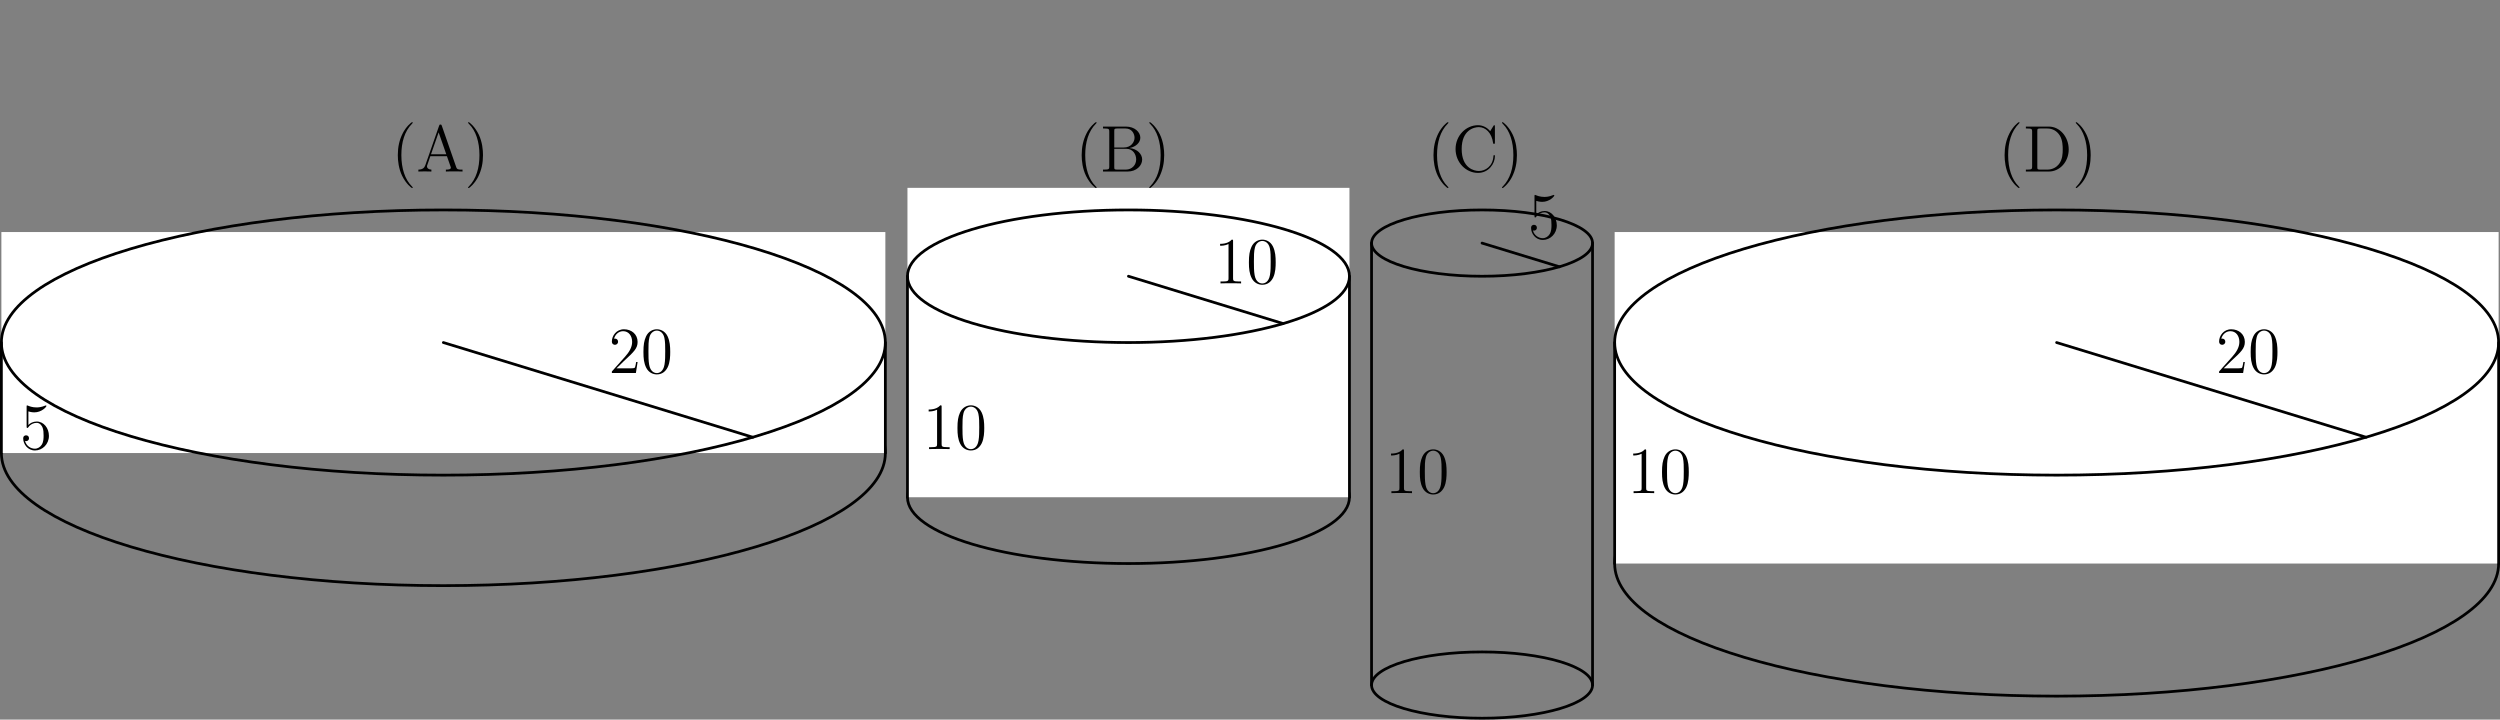 <?xml version='1.0'?>
<!-- This file was generated by dvisvgm 1.6 -->
<svg height='130.738pt' version='1.1' viewBox='56.621 54.06 454.196 130.738' width='454.196pt' xmlns='http://www.w3.org/2000/svg' xmlns:xlink='http://www.w3.org/1999/xlink'>
<rect x="56.621" y="54.06" width="454.196" height="130.738" fill="#808080" stroke="none"/>
<defs>
<path d='M3.885 2.905C3.885 2.869 3.885 2.845 3.682 2.642C2.487 1.435 1.817 -0.538 1.817 -2.977C1.817 -5.296 2.379 -7.293 3.766 -8.703C3.885 -8.811 3.885 -8.835 3.885 -8.871C3.885 -8.942 3.826 -8.966 3.778 -8.966C3.622 -8.966 2.642 -8.106 2.056 -6.934C1.447 -5.727 1.172 -4.447 1.172 -2.977C1.172 -1.913 1.339 -0.49 1.961 0.789C2.666 2.224 3.646 3.001 3.778 3.001C3.826 3.001 3.885 2.977 3.885 2.905Z' id='g0-40'/>
<path d='M3.371 -2.977C3.371 -3.885 3.252 -5.368 2.582 -6.755C1.877 -8.189 0.897 -8.966 0.765 -8.966C0.717 -8.966 0.658 -8.942 0.658 -8.871C0.658 -8.835 0.658 -8.811 0.861 -8.608C2.056 -7.4 2.726 -5.428 2.726 -2.989C2.726 -0.669 2.164 1.327 0.777 2.738C0.658 2.845 0.658 2.869 0.658 2.905C0.658 2.977 0.717 3.001 0.765 3.001C0.921 3.001 1.901 2.14 2.487 0.968C3.096 -0.251 3.371 -1.542 3.371 -2.977Z' id='g0-41'/>
<path d='M5.356 -3.826C5.356 -4.818 5.296 -5.786 4.866 -6.695C4.376 -7.687 3.515 -7.95 2.929 -7.95C2.236 -7.95 1.387 -7.603 0.944 -6.611C0.61 -5.858 0.49 -5.117 0.49 -3.826C0.49 -2.666 0.574 -1.793 1.004 -0.944C1.47 -0.036 2.295 0.251 2.917 0.251C3.957 0.251 4.555 -0.371 4.902 -1.064C5.332 -1.961 5.356 -3.132 5.356 -3.826ZM2.917 0.012C2.534 0.012 1.757 -0.203 1.53 -1.506C1.399 -2.224 1.399 -3.132 1.399 -3.969C1.399 -4.949 1.399 -5.834 1.59 -6.539C1.793 -7.34 2.403 -7.711 2.917 -7.711C3.371 -7.711 4.065 -7.436 4.292 -6.408C4.447 -5.727 4.447 -4.782 4.447 -3.969C4.447 -3.168 4.447 -2.26 4.316 -1.53C4.089 -0.215 3.335 0.012 2.917 0.012Z' id='g0-48'/>
<path d='M3.443 -7.663C3.443 -7.938 3.443 -7.95 3.204 -7.95C2.917 -7.627 2.319 -7.185 1.088 -7.185V-6.838C1.363 -6.838 1.961 -6.838 2.618 -7.149V-0.921C2.618 -0.49 2.582 -0.347 1.53 -0.347H1.16V0C1.482 -0.024 2.642 -0.024 3.037 -0.024S4.579 -0.024 4.902 0V-0.347H4.531C3.479 -0.347 3.443 -0.49 3.443 -0.921V-7.663Z' id='g0-49'/>
<path d='M5.26 -2.008H4.997C4.961 -1.805 4.866 -1.148 4.746 -0.956C4.663 -0.849 3.981 -0.849 3.622 -0.849H1.411C1.734 -1.124 2.463 -1.889 2.774 -2.176C4.591 -3.85 5.26 -4.471 5.26 -5.655C5.26 -7.03 4.172 -7.95 2.786 -7.95S0.586 -6.767 0.586 -5.738C0.586 -5.129 1.112 -5.129 1.148 -5.129C1.399 -5.129 1.71 -5.308 1.71 -5.691C1.71 -6.025 1.482 -6.253 1.148 -6.253C1.04 -6.253 1.016 -6.253 0.98 -6.241C1.207 -7.054 1.853 -7.603 2.63 -7.603C3.646 -7.603 4.268 -6.755 4.268 -5.655C4.268 -4.639 3.682 -3.754 3.001 -2.989L0.586 -0.287V0H4.949L5.26 -2.008Z' id='g0-50'/>
<path d='M1.53 -6.85C2.044 -6.683 2.463 -6.671 2.594 -6.671C3.945 -6.671 4.806 -7.663 4.806 -7.831C4.806 -7.878 4.782 -7.938 4.71 -7.938C4.686 -7.938 4.663 -7.938 4.555 -7.89C3.885 -7.603 3.312 -7.568 3.001 -7.568C2.212 -7.568 1.65 -7.807 1.423 -7.902C1.339 -7.938 1.315 -7.938 1.303 -7.938C1.207 -7.938 1.207 -7.867 1.207 -7.675V-4.125C1.207 -3.909 1.207 -3.838 1.351 -3.838C1.411 -3.838 1.423 -3.85 1.542 -3.993C1.877 -4.483 2.439 -4.77 3.037 -4.77C3.67 -4.77 3.981 -4.184 4.077 -3.981C4.28 -3.515 4.292 -2.929 4.292 -2.475S4.292 -1.339 3.957 -0.801C3.694 -0.371 3.228 -0.072 2.702 -0.072C1.913 -0.072 1.136 -0.61 0.921 -1.482C0.98 -1.459 1.052 -1.447 1.112 -1.447C1.315 -1.447 1.638 -1.566 1.638 -1.973C1.638 -2.307 1.411 -2.499 1.112 -2.499C0.897 -2.499 0.586 -2.391 0.586 -1.925C0.586 -0.909 1.399 0.251 2.726 0.251C4.077 0.251 5.26 -0.885 5.26 -2.403C5.26 -3.826 4.304 -5.009 3.049 -5.009C2.367 -5.009 1.841 -4.71 1.53 -4.376V-6.85Z' id='g0-53'/>
<path d='M4.627 -8.321C4.579 -8.464 4.555 -8.536 4.388 -8.536S4.196 -8.5 4.136 -8.309L1.638 -1.16C1.47 -0.669 1.136 -0.359 0.371 -0.347V0C1.1 -0.024 1.124 -0.024 1.518 -0.024C1.853 -0.024 2.427 -0.024 2.738 0V-0.347C2.236 -0.359 1.937 -0.61 1.937 -0.944C1.937 -1.016 1.937 -1.04 1.997 -1.196L2.546 -2.786H5.559L6.217 -0.909C6.276 -0.765 6.276 -0.741 6.276 -0.705C6.276 -0.347 5.667 -0.347 5.368 -0.347V0C5.643 -0.024 6.587 -0.024 6.922 -0.024S8.118 -0.024 8.393 0V-0.347C7.615 -0.347 7.4 -0.347 7.233 -0.837L4.627 -8.321ZM4.053 -7.113L5.44 -3.132H2.666L4.053 -7.113Z' id='g0-65'/>
<path d='M0.514 -8.165V-7.819H0.753C1.614 -7.819 1.65 -7.699 1.65 -7.257V-0.909C1.65 -0.466 1.614 -0.347 0.753 -0.347H0.514V0H5.009C6.551 0 7.627 -1.04 7.627 -2.188C7.627 -3.156 6.755 -4.113 5.332 -4.268C6.468 -4.483 7.293 -5.248 7.293 -6.145C7.293 -7.173 6.253 -8.165 4.686 -8.165H0.514ZM2.558 -4.364V-7.34C2.558 -7.735 2.582 -7.819 3.108 -7.819H4.615C5.81 -7.819 6.241 -6.791 6.241 -6.145C6.241 -5.356 5.619 -4.364 4.292 -4.364H2.558ZM3.108 -0.347C2.582 -0.347 2.558 -0.43 2.558 -0.825V-4.125H4.794C5.942 -4.125 6.539 -3.12 6.539 -2.2C6.539 -1.231 5.81 -0.347 4.639 -0.347H3.108Z' id='g0-66'/>
<path d='M7.795 -8.141C7.795 -8.357 7.795 -8.416 7.675 -8.416C7.603 -8.416 7.592 -8.393 7.52 -8.273L6.934 -7.329C6.396 -7.998 5.583 -8.416 4.722 -8.416C2.534 -8.416 0.646 -6.528 0.646 -4.089C0.646 -1.614 2.558 0.251 4.722 0.251C6.683 0.251 7.795 -1.459 7.795 -2.774C7.795 -2.905 7.795 -2.977 7.663 -2.977C7.544 -2.977 7.532 -2.917 7.532 -2.833C7.424 -0.933 6.037 -0.096 4.878 -0.096C4.041 -0.096 1.757 -0.598 1.757 -4.089C1.757 -7.544 4.005 -8.07 4.866 -8.07C6.121 -8.07 7.221 -7.006 7.46 -5.212C7.484 -5.069 7.484 -5.033 7.627 -5.033C7.795 -5.033 7.795 -5.069 7.795 -5.308V-8.141Z' id='g0-67'/>
<path d='M0.502 -8.165V-7.819H0.741C1.602 -7.819 1.638 -7.699 1.638 -7.257V-0.909C1.638 -0.466 1.602 -0.347 0.741 -0.347H0.502V0H4.686C6.683 0 8.285 -1.793 8.285 -4.005C8.285 -6.312 6.671 -8.165 4.686 -8.165H0.502ZM3.132 -0.347C2.606 -0.347 2.582 -0.43 2.582 -0.825V-7.34C2.582 -7.735 2.606 -7.819 3.132 -7.819H4.388C5.38 -7.819 6.169 -7.34 6.659 -6.551C7.197 -5.703 7.197 -4.495 7.197 -4.017C7.197 -3.347 7.185 -2.224 6.504 -1.339C6.109 -0.837 5.392 -0.347 4.388 -0.347H3.132Z' id='g0-68'/>
</defs>
<g id='page1'>
<g transform='matrix(1 0 0 1 137.172 116.293)'>
<path d='M 80.3 20.075C 80.3 6.77 44.349 -4.015 0 -4.015C -44.349 -4.015 -80.3 6.77 -80.3 20.075C -80.3 33.38 -44.349 44.165 0 44.165C 44.349 44.165 80.3 33.38 80.3 20.075Z' fill='none' stroke='#000000' stroke-linecap='round' stroke-linejoin='round' stroke-miterlimit='10.037' stroke-width='0.502'/>
</g>
<g transform='matrix(1 0 0 1 137.172 116.293)'>
<path d='M -80.3 20.075L 80.3 20.075L 80.3 -20.075L -80.3 -20.075L -80.3 20.075Z' fill='#ffffff'/>
</g>
<g transform='matrix(1 0 0 1 137.172 116.293)'>
<path d='M 80.3 0C 80.3 -13.305 44.349 -24.09 0 -24.09C -44.349 -24.09 -80.3 -13.305 -80.3 -0C -80.3 13.305 -44.349 24.09 0 24.09C 44.349 24.09 80.3 13.305 80.3 0Z' fill='none' stroke='#000000' stroke-linecap='round' stroke-linejoin='round' stroke-miterlimit='10.037' stroke-width='0.502'/>
</g>
<g transform='matrix(1 0 0 1 137.172 116.293)'>
<path d='M 80.3 0L 80.3 20.075' fill='none' stroke='#000000' stroke-linecap='round' stroke-linejoin='round' stroke-miterlimit='10.037' stroke-width='0.502'/>
</g>
<g transform='matrix(1 0 0 1 137.172 116.293)'>
<path d='M -80.3 -0L -80.3 20.075' fill='none' stroke='#000000' stroke-linecap='round' stroke-linejoin='round' stroke-miterlimit='10.037' stroke-width='0.502'/>
</g>
<g transform='matrix(1 0 0 1 137.172 116.293)'>
<path d='M 0 0L 56.21 17.204' fill='none' stroke='#000000' stroke-linecap='round' stroke-linejoin='round' stroke-miterlimit='10.037' stroke-width='0.502'/>
</g><use x='167.199' xlink:href='#g0-50' y='121.832'/>
<use x='173.03' xlink:href='#g0-48' y='121.832'/>
<use x='60.25' xlink:href='#g0-53' y='135.65'/>
<use x='127.723' xlink:href='#g0-40' y='85.223'/>
<use x='132.259' xlink:href='#g0-65' y='85.223'/>
<use x='141.001' xlink:href='#g0-41' y='85.223'/>

<g transform='matrix(1 0 0 1 137.172 116.293)'>
<path d='M 164.615 28.105C 164.615 21.453 146.639 16.06 124.465 16.06C 102.291 16.06 84.315 21.453 84.315 28.105C 84.315 34.757 102.291 40.15 124.465 40.15C 146.639 40.15 164.615 34.757 164.615 28.105Z' fill='none' stroke='#000000' stroke-linecap='round' stroke-linejoin='round' stroke-miterlimit='10.037' stroke-width='0.502'/>
</g>
<g transform='matrix(1 0 0 1 137.172 116.293)'>
<path d='M 84.315 28.105L 164.615 28.105L 164.615 -28.105L 84.315 -28.105L 84.315 28.105Z' fill='#ffffff'/>
</g>
<g transform='matrix(1 0 0 1 137.172 116.293)'>
<path d='M 164.615 -12.045C 164.615 -18.697 146.639 -24.09 124.465 -24.09C 102.291 -24.09 84.315 -18.697 84.315 -12.045C 84.315 -5.393 102.291 0 124.465 0C 146.639 0 164.615 -5.393 164.615 -12.045Z' fill='none' stroke='#000000' stroke-linecap='round' stroke-linejoin='round' stroke-miterlimit='10.037' stroke-width='0.502'/>
</g>
<g transform='matrix(1 0 0 1 137.172 116.293)'>
<path d='M 164.615 -12.045L 164.615 28.105' fill='none' stroke='#000000' stroke-linecap='round' stroke-linejoin='round' stroke-miterlimit='10.037' stroke-width='0.502'/>
</g>
<g transform='matrix(1 0 0 1 137.172 116.293)'>
<path d='M 84.315 -12.045L 84.315 28.105' fill='none' stroke='#000000' stroke-linecap='round' stroke-linejoin='round' stroke-miterlimit='10.037' stroke-width='0.502'/>
</g>
<g transform='matrix(1 0 0 1 137.172 116.293)'>
<path d='M 124.465 -12.045L 152.57 -3.443' fill='none' stroke='#000000' stroke-linecap='round' stroke-linejoin='round' stroke-miterlimit='10.037' stroke-width='0.502'/>
</g><use x='277.199' xlink:href='#g0-49' y='105.547'/>
<use x='283.03' xlink:href='#g0-48' y='105.547'/>
<use x='224.25' xlink:href='#g0-49' y='135.65'/>
<use x='230.081' xlink:href='#g0-48' y='135.65'/>
<use x='251.966' xlink:href='#g0-40' y='85.223'/>
<use x='256.501' xlink:href='#g0-66' y='85.223'/>
<use x='264.76' xlink:href='#g0-41' y='85.223'/>

<g transform='matrix(1 0 0 1 137.172 116.293)'>
<path d='M 208.78 62.233C 208.78 58.906 199.792 56.21 188.705 56.21C 177.618 56.21 168.63 58.906 168.63 62.233C 168.63 65.559 177.618 68.255 188.705 68.255C 199.792 68.255 208.78 65.559 208.78 62.233Z' fill='none' stroke='#000000' stroke-linecap='round' stroke-linejoin='round' stroke-miterlimit='10.037' stroke-width='0.502'/>
</g>
<g transform='matrix(1 0 0 1 137.172 116.293)'>
<path d='M 168.63 62.233L 168.63 62.233L 168.63 -62.233L 168.63 -62.233L 168.63 62.233Z' fill='#ffffff'/>
</g>
<g transform='matrix(1 0 0 1 137.172 116.293)'>
<path d='M 208.78 -18.067C 208.78 -21.394 199.792 -24.09 188.705 -24.09C 177.618 -24.09 168.63 -21.394 168.63 -18.067C 168.63 -14.741 177.618 -12.045 188.705 -12.045C 199.792 -12.045 208.78 -14.741 208.78 -18.067Z' fill='none' stroke='#000000' stroke-linecap='round' stroke-linejoin='round' stroke-miterlimit='10.037' stroke-width='0.502'/>
</g>
<g transform='matrix(1 0 0 1 137.172 116.293)'>
<path d='M 168.63 -18.067L 168.63 62.233' fill='none' stroke='#000000' stroke-linecap='round' stroke-linejoin='round' stroke-miterlimit='10.037' stroke-width='0.502'/>
</g>
<g transform='matrix(1 0 0 1 137.172 116.293)'>
<path d='M 208.78 -18.067L 208.78 62.233' fill='none' stroke='#000000' stroke-linecap='round' stroke-linejoin='round' stroke-miterlimit='10.037' stroke-width='0.502'/>
</g>
<g transform='matrix(1 0 0 1 137.172 116.293)'>
<path d='M 188.705 -18.067L 202.757 -13.767' fill='none' stroke='#000000' stroke-linecap='round' stroke-linejoin='round' stroke-miterlimit='10.037' stroke-width='0.502'/>
</g><use x='334.199' xlink:href='#g0-53' y='97.405'/>
<use x='308.25' xlink:href='#g0-49' y='143.65'/>
<use x='314.081' xlink:href='#g0-48' y='143.65'/>
<use x='315.884' xlink:href='#g0-40' y='85.223'/>
<use x='320.419' xlink:href='#g0-67' y='85.223'/>
<use x='328.842' xlink:href='#g0-41' y='85.223'/>

<g transform='matrix(1 0 0 1 137.172 116.293)'>
<path d='M 373.395 40.15C 373.395 26.846 337.443 16.06 293.095 16.06C 248.747 16.06 212.795 26.846 212.795 40.15C 212.795 53.455 248.747 64.24 293.095 64.24C 337.443 64.24 373.395 53.455 373.395 40.15Z' fill='none' stroke='#000000' stroke-linecap='round' stroke-linejoin='round' stroke-miterlimit='10.037' stroke-width='0.502'/>
</g>
<g transform='matrix(1 0 0 1 137.172 116.293)'>
<path d='M 212.795 40.15L 373.395 40.15L 373.395 -20.075L 212.795 -20.075L 212.795 40.15Z' fill='#ffffff'/>
</g>
<g transform='matrix(1 0 0 1 137.172 116.293)'>
<path d='M 373.395 0C 373.395 -13.305 337.443 -24.09 293.095 -24.09C 248.747 -24.09 212.795 -13.305 212.795 0C 212.795 13.305 248.747 24.09 293.095 24.09C 337.443 24.09 373.395 13.305 373.395 0Z' fill='none' stroke='#000000' stroke-linecap='round' stroke-linejoin='round' stroke-miterlimit='10.037' stroke-width='0.502'/>
</g>
<g transform='matrix(1 0 0 1 137.172 116.293)'>
<path d='M 212.795 0L 212.795 40.15' fill='none' stroke='#000000' stroke-linecap='round' stroke-linejoin='round' stroke-miterlimit='10.037' stroke-width='0.502'/>
</g>
<g transform='matrix(1 0 0 1 137.172 116.293)'>
<path d='M 373.395 0L 373.395 40.15' fill='none' stroke='#000000' stroke-linecap='round' stroke-linejoin='round' stroke-miterlimit='10.037' stroke-width='0.502'/>
</g>
<g transform='matrix(1 0 0 1 137.172 116.293)'>
<path d='M 293.095 0L 349.305 17.204' fill='none' stroke='#000000' stroke-linecap='round' stroke-linejoin='round' stroke-miterlimit='10.037' stroke-width='0.502'/>
</g><use x='459.199' xlink:href='#g0-50' y='121.832'/>
<use x='465.03' xlink:href='#g0-48' y='121.832'/>
<use x='352.25' xlink:href='#g0-49' y='143.65'/>
<use x='358.081' xlink:href='#g0-48' y='143.65'/>
<use x='419.641' xlink:href='#g0-40' y='85.223'/>
<use x='424.176' xlink:href='#g0-68' y='85.223'/>
<use x='433.083' xlink:href='#g0-41' y='85.223'/>
</g>
</svg>
